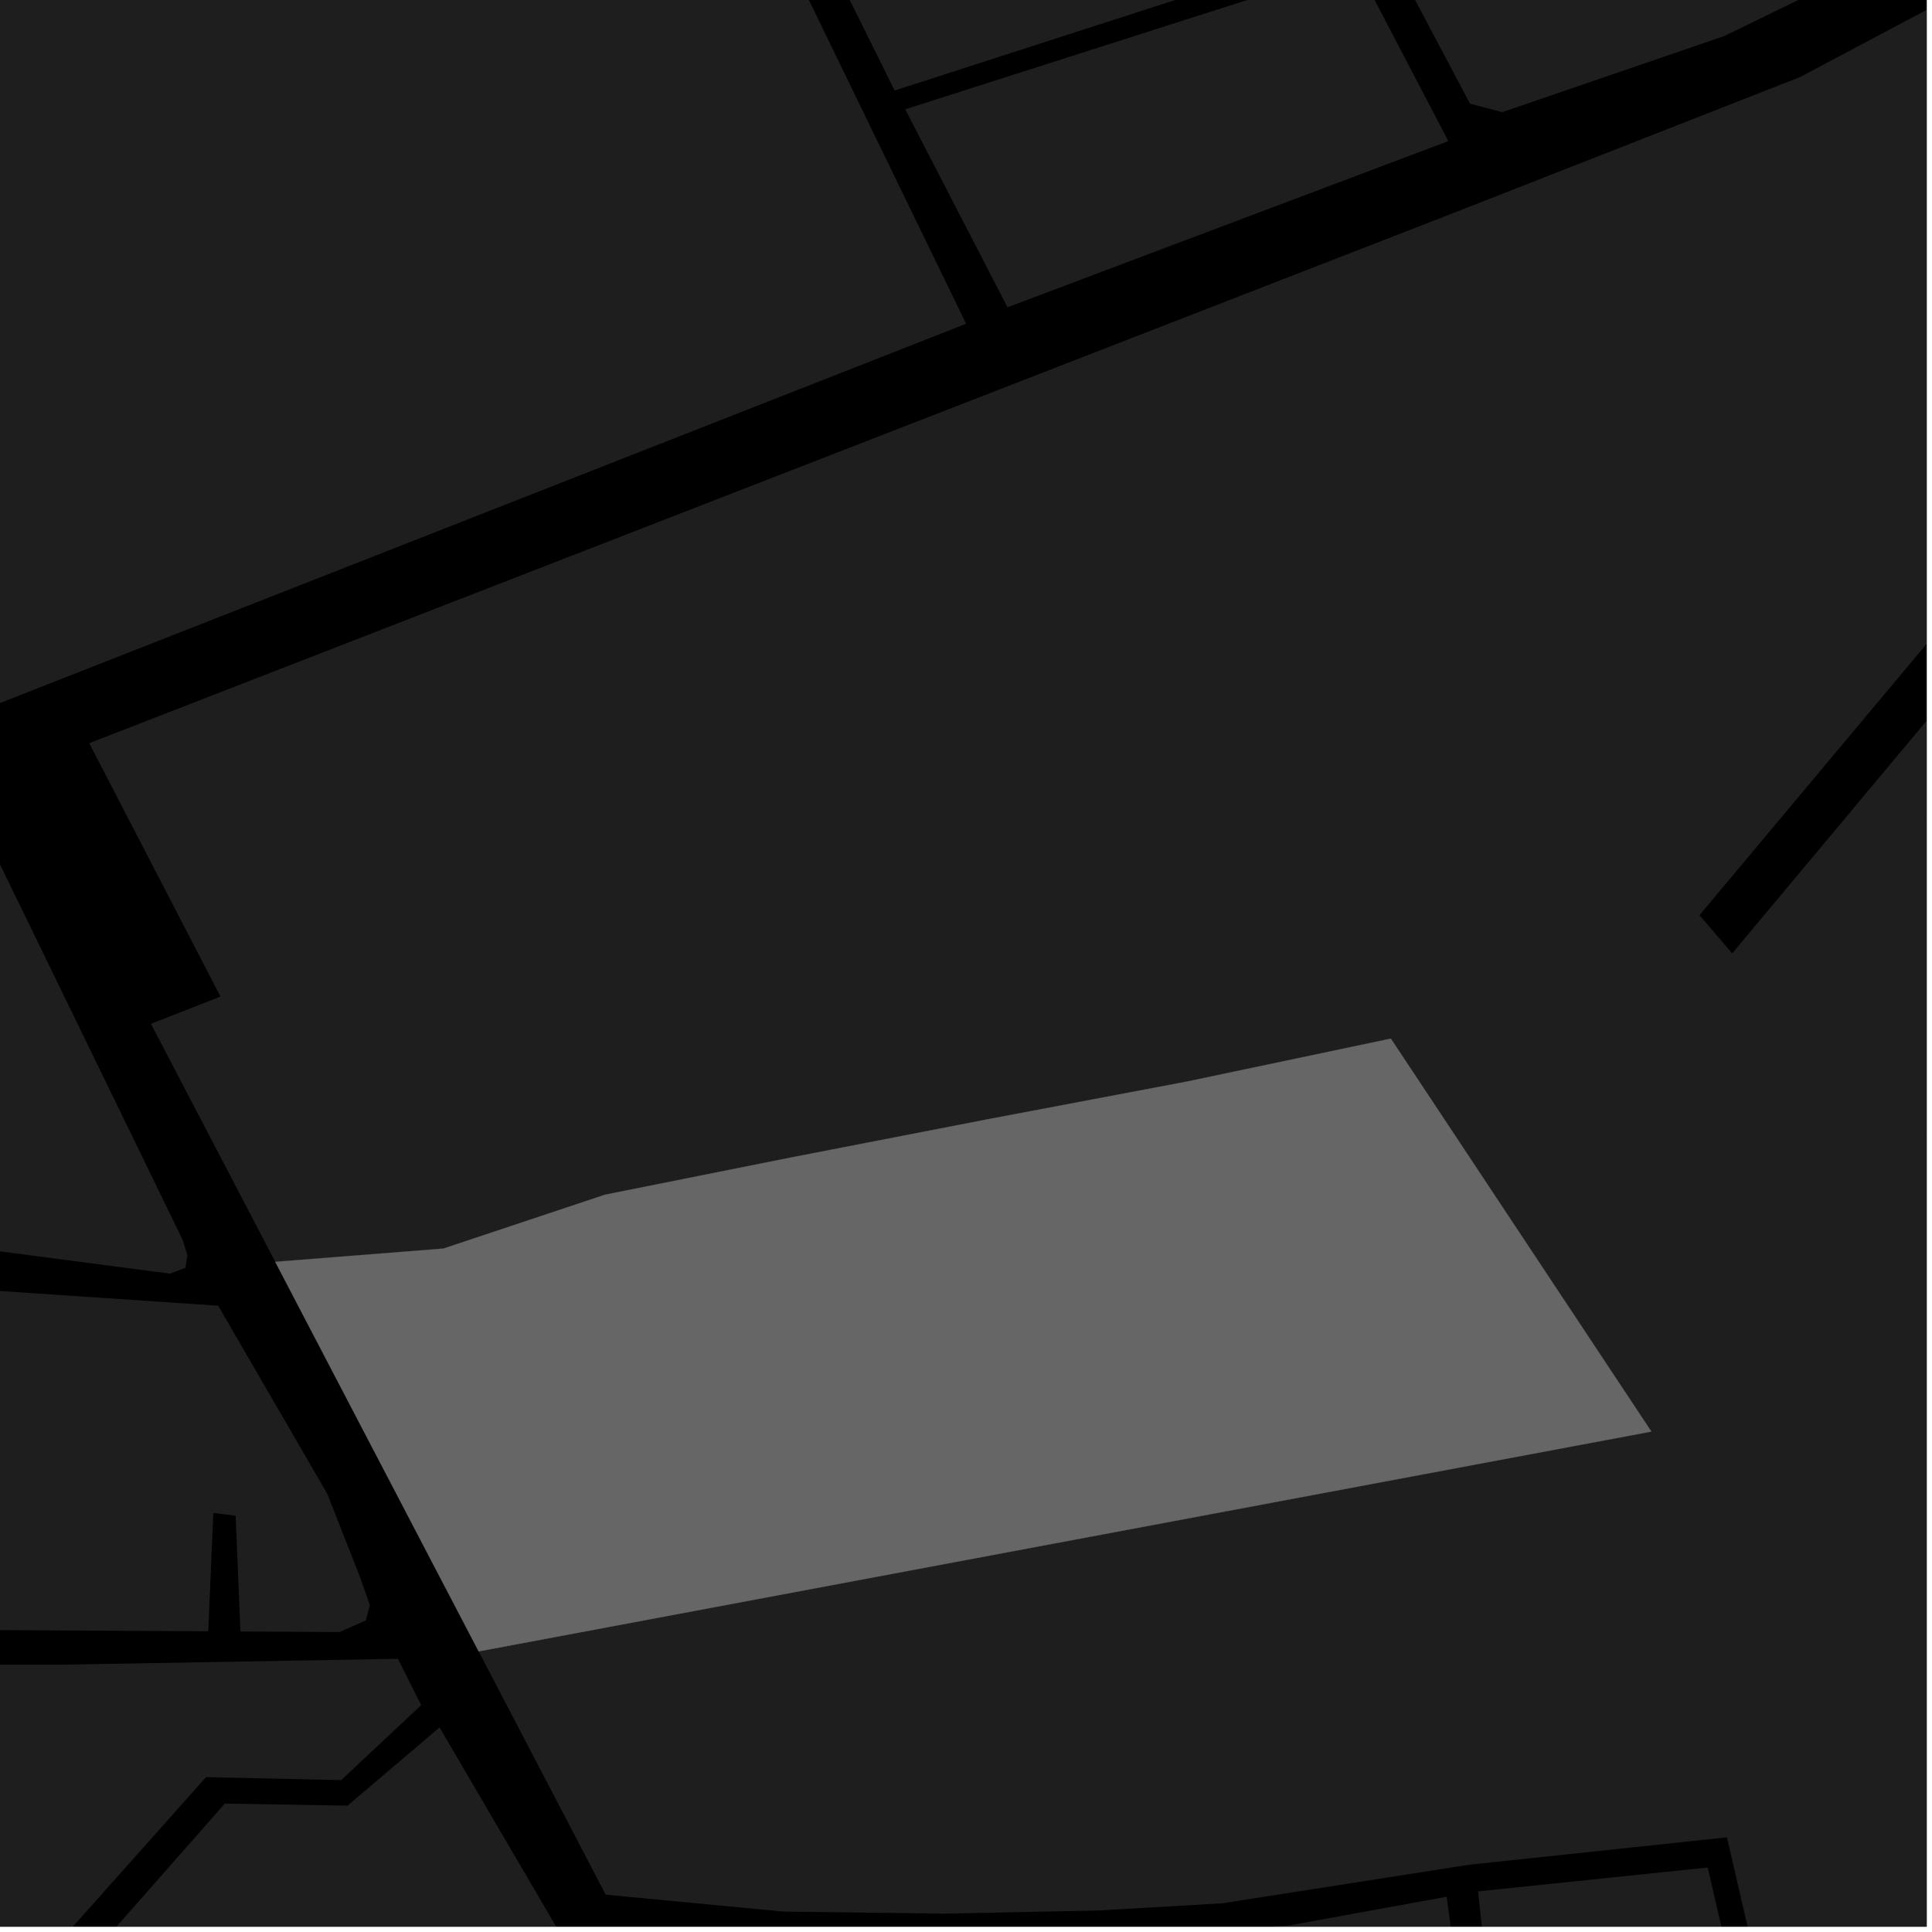 <?xml version="1.0" encoding="UTF-8"?>
<svg xmlns="http://www.w3.org/2000/svg" xmlns:xlink="http://www.w3.org/1999/xlink" width="361pt" height="361pt" viewBox="0 0 361 361" version="1.1">
<defs>
<clipPath id="clip1">
  <path d="M 0 322 L 108 322 L 108 360 L 0 360 Z M 0 322 "/>
</clipPath>
<clipPath id="clip2">
  <path d="M 0 309 L 79 309 L 79 360 L 0 360 Z M 0 309 "/>
</clipPath>
<clipPath id="clip3">
  <path d="M 16 0 L 360 0 L 360 360 L 16 360 Z M 16 0 "/>
</clipPath>
<clipPath id="clip4">
  <path d="M 279 0 L 360 0 L 360 21 L 279 21 Z M 279 0 "/>
</clipPath>
<clipPath id="clip5">
  <path d="M 136 0 L 360 0 L 360 21 L 136 21 Z M 136 0 "/>
</clipPath>
<clipPath id="clip6">
  <path d="M 343 126 L 360 126 L 360 245 L 343 245 Z M 343 126 "/>
</clipPath>
</defs>
<g id="surface728">
<path style="fill-rule:nonzero;fill:rgb(0%,0%,0%);fill-opacity:1;stroke-width:0.03;stroke-linecap:square;stroke-linejoin:miter;stroke:rgb(0%,0%,0%);stroke-opacity:1;stroke-miterlimit:10;" d="M 0 178 L 360 178 L 360 -182 L 0 -182 Z M 0 178 " transform="matrix(1,0,0,1,0,182)"/>
<g clip-path="url(#clip1)" clip-rule="nonzero">
<path style=" stroke:none;fill-rule:nonzero;fill:rgb(39.999%,39.999%,39.999%);fill-opacity:0.3;" d="M 82.129 322.773 L 107.043 365.328 L 89.605 387.008 L 0.027 384.676 L 42.008 337.004 L 64.938 337.391 Z M 82.129 322.773 "/>
</g>
<path style=" stroke:none;fill-rule:nonzero;fill:rgb(39.999%,39.999%,39.999%);fill-opacity:0.3;" d="M -6.211 151.645 L -4.531 152.199 L 34.117 231.645 L 35.008 234.52 L 34.652 236.887 L 31.797 237.988 L -3.785 233.324 L -83.125 227.934 L -82.406 214.258 L -91.301 213.242 L -100.199 212.223 L -100.914 227.039 L -125.68 226.605 L -129.566 224.27 L -105.395 201.293 L -75.203 182.801 Z M -6.211 151.645 "/>
<path style=" stroke:none;fill-rule:nonzero;fill:rgb(39.999%,39.999%,39.999%);fill-opacity:0.3;" d="M 269.73 24.656 L 270.625 26.371 L 216.883 46.625 Z M 269.73 24.656 "/>
<g clip-path="url(#clip2)" clip-rule="nonzero">
<path style=" stroke:none;fill-rule:nonzero;fill:rgb(39.999%,39.999%,39.999%);fill-opacity:0.3;" d="M 75.262 311.75 L 78.707 318.609 L 63.75 332.621 L 38.5 332.066 L -8.758 385.105 L -176.496 383.594 L -178.59 311.75 L -178.664 309.141 L -66.371 310.996 L 11.012 311.059 L 74.355 309.953 Z M 75.262 311.75 "/>
</g>
<path style=" stroke:none;fill-rule:nonzero;fill:rgb(39.999%,39.999%,39.999%);fill-opacity:0.3;" d="M 40.766 243.973 L 61.156 279.125 L 67.219 294.543 L 69.113 299.922 L 68.355 302.793 L 63.438 304.953 L 44.926 304.848 L 44.035 283.223 L 41.949 282.961 L 39.863 282.695 L 38.914 304.812 L -56.902 304.27 L -90.852 303.078 L -176.312 302.535 L -179.051 298.883 L -176.426 269.641 L -152.301 243.676 L -142.105 237.363 L -136.977 233 L -132.168 232.312 Z M 40.766 243.973 "/>
<g clip-path="url(#clip3)" clip-rule="nonzero">
<path style=" stroke:none;fill-rule:nonzero;fill:rgb(39.999%,39.999%,39.999%);fill-opacity:0.3;" d="M 462.824 311.75 L 490.738 425.586 L 480.969 429.367 L 217.996 513.059 L 194.934 519.805 L 117.086 360.465 L 149.438 363.094 L 155.438 410.445 L 157.336 410.445 L 159.23 410.441 L 153.777 363.211 L 176.66 363.16 L 189.84 362.656 L 203.027 413.77 L 205.746 413.551 L 208.465 413.336 L 194.145 362.562 L 240.938 359.766 L 270.32 354.406 L 274.902 389.668 L 280.012 389.629 L 276.188 353.406 L 319.09 348.957 L 333.512 411.195 L 335.812 410.617 L 338.113 410.043 L 322.684 343.312 L 274.508 348.434 L 228.367 355.641 L 205.18 356.984 L 176.574 357.566 L 146.406 357.188 L 113.18 354.027 L 91.102 311.75 L 89.441 308.57 L 308.57 267.496 L 259.887 194.066 L 221.66 202.113 L 184.445 209.156 L 148.23 216.195 L 113.023 223.238 L 82.848 233.297 L 51.43 235.777 L 28.203 191.305 L 41.195 186.211 L 16.672 138.871 L 271.762 39.73 L 336.344 14.402 L 377.512 -7.457 L 390.242 17.027 L 401.156 42.652 L 408.027 62.93 L 317.555 171.008 L 320.523 174.465 L 323.66 178.145 L 411.113 73.52 L 423.078 123.449 L 420.629 126.109 L 343.777 160.77 L 369.629 244.059 L 438.504 196.449 L 442.004 215.078 L 452.383 269.164 Z M 462.824 311.75 "/>
</g>
<g clip-path="url(#clip4)" clip-rule="nonzero">
<path style=" stroke:none;fill-rule:nonzero;fill:rgb(39.999%,39.999%,39.999%);fill-opacity:0.3;" d="M 367.844 -17.59 L 367.883 -17.402 L 365.461 -14.34 L 322.184 6.738 L 280.699 20.957 L 279.352 20.602 Z M 367.844 -17.59 "/>
</g>
<path style=" stroke:none;fill-rule:nonzero;fill:rgb(39.999%,39.999%,39.999%);fill-opacity:0.3;" d="M 25.285 -298.316 L 16.332 -283.289 L 18.789 -281.922 L 21.25 -280.559 L 30.012 -295.211 L 84.918 -253.957 L 76.223 -241.465 L 78.098 -240.262 L 79.977 -239.055 L 88.598 -251.434 L 245.344 -132.59 L 105.164 -90.906 L 106.992 -87.883 L 244.887 -128.699 L 251.73 -127.84 L 283.852 -103.113 L 126.824 -46.148 L 145.207 -7.777 L 88.949 -19.012 L 88.176 -16.793 L 87.625 -13.891 L 150.527 -1.27 L 180.523 60.496 L -1.105 131.797 L -124.355 -112.508 L -73.562 -144.023 L 38.855 -124.824 L 40.012 -129.324 L -70.68 -149.598 L -74.023 -153.453 L -67.293 -173.598 L 48.301 -148.465 L 49.543 -153.043 L -65.723 -178.293 L -56.078 -206.16 L 36.242 -183.02 L 37.156 -188.09 L -54.438 -212.074 L -50.98 -222.422 L 56.598 -195.594 L 57.09 -200.094 L -49.32 -227.395 L -45.711 -238.191 L -48.094 -238.902 L -50.473 -239.617 L -54.168 -228.637 L -55.715 -229.312 L -82.895 -147.957 L -127.996 -119.457 L -234.695 -330.367 L -186.621 -454.43 L -183.473 -456.113 Z M 25.285 -298.316 "/>
<path style=" stroke:none;fill-rule:nonzero;fill:rgb(39.999%,39.999%,39.999%);fill-opacity:0.3;" d="M 169.141 20.422 L 253.453 -6.516 L 269.73 24.656 L 216.883 46.625 L 188.254 57.418 Z M 169.141 20.422 "/>
<g clip-path="url(#clip5)" clip-rule="nonzero">
<path style=" stroke:none;fill-rule:nonzero;fill:rgb(39.999%,39.999%,39.999%);fill-opacity:0.3;" d="M 136.297 -44.48 L 289.457 -99.59 L 325.234 -68.84 L 344.32 -49.957 L 355.793 -37.918 L 365.195 -26.902 L 366.5 -24.262 L 367.844 -17.59 L 279.352 20.602 L 274.664 19.363 L 258.242 -11.664 L 233.367 -58.66 L 206.41 -48.293 L 207.277 -46.582 L 208.145 -44.875 L 230.398 -53.027 L 251.254 -10.223 L 167.164 16.918 L 157.551 -2.473 L 232.867 -30.516 L 231.523 -32.922 L 230.133 -35.984 L 154.691 -8.43 Z M 136.297 -44.48 "/>
</g>
<path style=" stroke:none;fill-rule:nonzero;fill:rgb(39.999%,39.999%,39.999%);fill-opacity:0.3;" d="M 89.441 308.57 L 51.43 235.777 L 82.848 233.297 L 113.023 223.238 L 148.23 216.195 L 184.445 209.156 L 221.66 202.113 L 259.887 194.066 L 308.57 267.496 Z M 89.441 308.57 "/>
<g clip-path="url(#clip6)" clip-rule="nonzero">
<path style=" stroke:none;fill-rule:nonzero;fill:rgb(39.999%,39.999%,39.999%);fill-opacity:0.3;" d="M 420.629 126.109 L 394.461 154.559 L 395.641 155.516 L 396.816 156.473 L 424.23 128.258 L 424.535 129.531 L 434.793 176.695 L 438.504 196.449 L 369.629 244.059 L 343.777 160.77 Z M 420.629 126.109 "/>
</g>
<path style="fill-rule:nonzero;fill:rgb(39.999%,39.999%,39.999%);fill-opacity:1;stroke-width:0.03;stroke-linecap:square;stroke-linejoin:miter;stroke:rgb(39.999%,39.999%,39.999%);stroke-opacity:1;stroke-miterlimit:3.239;" d="M 163.441 321.57 L 125.43 248.777 L 156.848 246.297 L 187.023 236.238 L 222.23 229.195 L 258.445 222.156 L 295.66 215.113 L 333.887 207.066 L 382.57 280.496 Z M 163.441 321.57 " transform="matrix(1,0,0,1,-74,-13)"/>
</g>
</svg>
